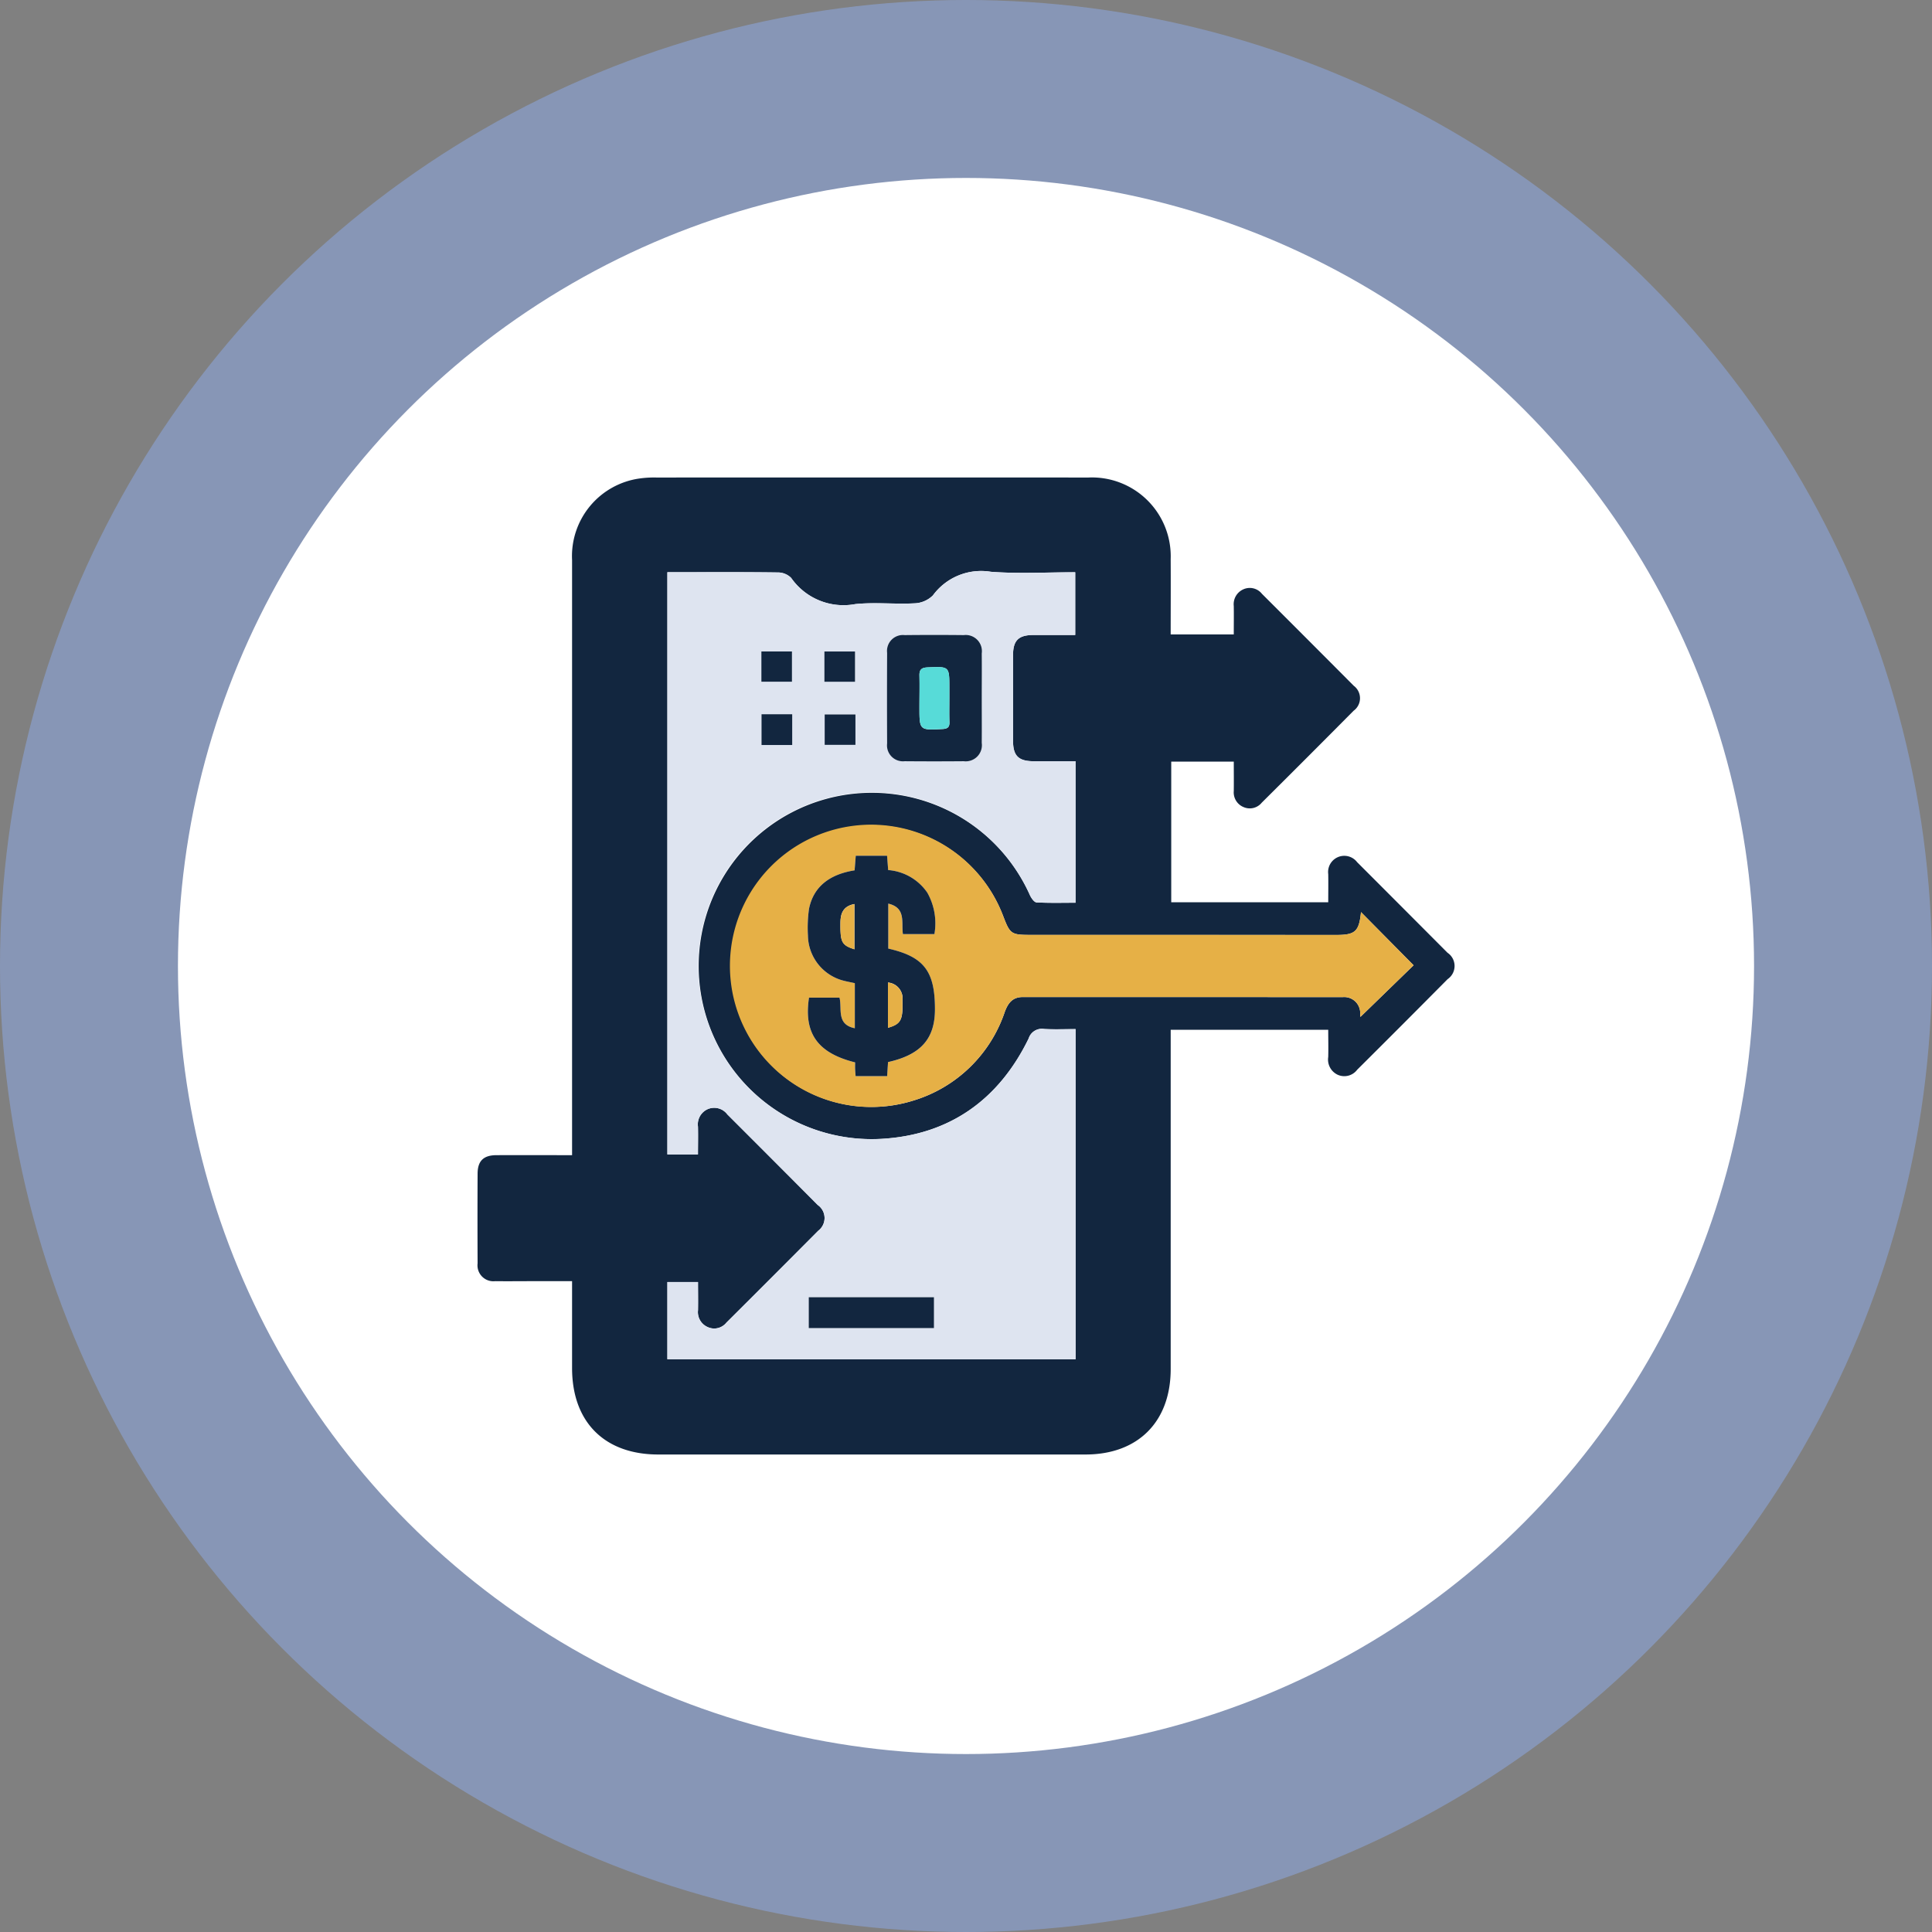 <svg xmlns="http://www.w3.org/2000/svg" xmlns:xlink="http://www.w3.org/1999/xlink" width="152" height="152" viewBox="0 0 152 152">
  <rect x="0" y="0" width="152" height="152" fill="#808080" stroke="none"/>
  <defs>
    <clipPath id="clip-path">
      <rect id="Rectángulo_357889" data-name="Rectángulo 357889" width="76.867" height="76.862" fill="#12263f"/>
    </clipPath>
  </defs>
  <g id="Grupo_1020667" data-name="Grupo 1020667" transform="translate(7.173 7)">
    <g id="Grupo_1020472" data-name="Grupo 1020472">
      <circle id="Elipse_8460" data-name="Elipse 8460" cx="76" cy="76" r="76" transform="translate(-7.173 -7)" fill="#91b3fa" opacity="0.45"/>
      <circle id="Elipse_8461" data-name="Elipse 8461" cx="62" cy="62" r="62" transform="translate(6.827 7)" fill="#fff"/>
      <g id="Grupo_1021551" data-name="Grupo 1021551" transform="translate(30.394 30.569)">
        <g id="Grupo_1021550" data-name="Grupo 1021550" clip-path="url(#clip-path)">
          <path id="Trazado_750246" data-name="Trazado 750246" d="M59.5,22.353H54.58V33.415H66.932c0-.734.013-1.474,0-2.213a1.273,1.273,0,0,1,2.273-.94q3.559,3.56,7.111,7.127a1.253,1.253,0,0,1,.008,2.076q-3.543,3.576-7.113,7.125a1.267,1.267,0,0,1-1.53.4,1.32,1.32,0,0,1-.75-1.4c.019-.695,0-1.39,0-2.143H54.537v.894q0,12.9,0,25.8c0,4.146-2.569,6.722-6.7,6.723q-16.807,0-33.612,0c-4.235,0-6.784-2.558-6.784-6.8,0-2.243,0-4.487,0-6.837H4.257c-.955,0-1.911.012-2.865,0a1.252,1.252,0,0,1-1.384-1.4q-.017-3.525,0-7.049c0-1.007.462-1.459,1.474-1.464,1.957-.009,3.913,0,5.959,0v-.962q0-22.93,0-45.859A6.167,6.167,0,0,1,12.758.075,8.1,8.1,0,0,1,14.07,0q17-.006,34,0a6.2,6.2,0,0,1,6.466,6.414c.012,1.959,0,3.918,0,5.93H59.5c0-.749.011-1.49,0-2.23A1.279,1.279,0,0,1,60.245,8.8a1.222,1.222,0,0,1,1.472.351q3.618,3.611,7.223,7.234a1.219,1.219,0,0,1-.013,1.965q-3.6,3.63-7.226,7.232a1.213,1.213,0,0,1-1.4.359,1.248,1.248,0,0,1-.8-1.285c.009-.745,0-1.491,0-2.3M47.056,43.4c-.887,0-1.688.035-2.483-.011a1.086,1.086,0,0,0-1.212.746c-2.356,4.836-6.253,7.6-11.612,7.9A13.625,13.625,0,1,1,43.466,32.87c.107.225.331.548.515.558,1.019.055,2.043.026,3.069.026V22.324c-1.119,0-2.2,0-3.275,0-1.216,0-1.642-.42-1.644-1.611q0-3.37,0-6.74c0-1.154.432-1.578,1.593-1.583,1.1-.005,2.2,0,3.3,0V7.453c-2.257,0-4.461.128-6.642-.039a4.707,4.707,0,0,0-4.553,1.857,2.158,2.158,0,0,1-1.471.627c-1.545.08-3.11-.1-4.642.06A5.018,5.018,0,0,1,24.678,7.9a1.472,1.472,0,0,0-1.055-.429c-2.659-.036-5.318-.02-7.977-.02h-.707V53.255h2.408c0-.758.015-1.475,0-2.192a1.309,1.309,0,0,1,.785-1.379,1.292,1.292,0,0,1,1.527.425q3.558,3.561,7.112,7.126a1.251,1.251,0,0,1,.035,2.027q-3.6,3.631-7.225,7.231a1.228,1.228,0,0,1-1.474.344,1.279,1.279,0,0,1-.758-1.317c.015-.741,0-1.482,0-2.224H14.939v6.076H47.056ZM69.51,34.191c-.154,1.542-.46,1.8-1.961,1.8q-12-.006-24.006-.005c-1.558,0-1.644-.058-2.192-1.5a11.082,11.082,0,1,0-7.03,14.523,10.929,10.929,0,0,0,7.161-6.962c.257-.7.612-1.173,1.42-1.173q12.584,0,25.168.006a1.256,1.256,0,0,1,1.375,1.329c.008.134.022.267.019.229l4.183-4.063L69.51,34.191" transform="translate(0 0)" fill="#12263f"/>
          <path id="Trazado_750247" data-name="Trazado 750247" d="M128.566,83.711v25.973H96.449v-6.076h2.408c0,.742.011,1.483,0,2.224a1.279,1.279,0,0,0,.758,1.317,1.228,1.228,0,0,0,1.474-.344q3.617-3.611,7.225-7.231a1.251,1.251,0,0,0-.034-2.027q-3.544-3.574-7.112-7.126A1.292,1.292,0,0,0,99.638,90a1.309,1.309,0,0,0-.785,1.379c.019.717,0,1.434,0,2.192H96.449V47.761h.707c2.659,0,5.319-.016,7.977.02a1.473,1.473,0,0,1,1.055.429,5.018,5.018,0,0,0,5.043,2.063c1.532-.161,3.1.02,4.642-.06a2.158,2.158,0,0,0,1.471-.627,4.707,4.707,0,0,1,4.553-1.857c2.181.167,4.385.039,6.642.039V52.7c-1.1,0-2.2,0-3.3,0-1.161.005-1.59.43-1.593,1.583q-.009,3.37,0,6.74c0,1.191.428,1.606,1.644,1.611,1.078,0,2.156,0,3.275,0V73.767c-1.026,0-2.05.028-3.069-.026-.184-.01-.408-.333-.515-.558a13.64,13.64,0,1,0-11.717,19.159c5.359-.293,9.255-3.06,11.612-7.9a1.086,1.086,0,0,1,1.212-.746c.8.047,1.6.011,2.484.011m-7.382-26c0-1.187.009-2.375,0-3.562a1.276,1.276,0,0,0-1.422-1.442q-2.322-.023-4.645,0a1.253,1.253,0,0,0-1.38,1.4q-.018,3.562,0,7.124a1.254,1.254,0,0,0,1.381,1.4q2.322.024,4.645,0a1.273,1.273,0,0,0,1.421-1.441c.013-1.162,0-2.323,0-3.485m-3.762,47.1h-9.849v2.426h9.849ZM103.845,56.378h2.4V54h-2.4Zm4.958,0h2.408V54H108.8Zm-4.947,4.975h2.414v-2.42h-2.414Zm7.389-2.4h-2.42v2.391h2.42Z" transform="translate(-81.51 -40.313)" fill="#dee4f0"/>
          <path id="Trazado_750248" data-name="Trazado 750248" d="M178.2,183.226l4.138,4.181-4.183,4.063c0,.038-.01-.1-.019-.229a1.256,1.256,0,0,0-1.375-1.329q-12.584-.01-25.168-.006c-.808,0-1.164.476-1.42,1.173a10.929,10.929,0,0,1-7.161,6.962,11.106,11.106,0,1,1,7.03-14.523c.548,1.446.633,1.5,2.192,1.5q12,0,24.006.005c1.5,0,1.807-.261,1.961-1.8m-37.212,11.806c2.578-.576,3.684-1.824,3.69-4.129.009-3.025-.858-4.159-3.672-4.8v-3.537c1.431.327,1.01,1.5,1.153,2.4h2.476a4.9,4.9,0,0,0-.56-3.266A4.109,4.109,0,0,0,141,179.918l-.086-1.126h-2.464l-.091,1.148c-2.028.321-3.255,1.331-3.591,3.05a10.718,10.718,0,0,0-.081,2.083,3.726,3.726,0,0,0,2.589,3.487c.359.112.734.173,1.1.257v3.545c-1.478-.293-.987-1.541-1.205-2.407h-2.4c-.424,2.811.675,4.358,3.627,5.094,0,.16-.005.337,0,.514s.024.351.04.568h2.481l.07-1.1" transform="translate(-108.691 -149.035)" fill="#e6b046"/>
          <path id="Trazado_750249" data-name="Trazado 750249" d="M215.446,84.944c0,1.162.01,2.323,0,3.485a1.273,1.273,0,0,1-1.421,1.441q-2.322.02-4.645,0a1.253,1.253,0,0,1-1.381-1.4q-.018-3.562,0-7.124a1.253,1.253,0,0,1,1.38-1.4q2.322-.025,4.645,0a1.276,1.276,0,0,1,1.422,1.442c.012,1.187,0,2.375,0,3.562m-2.551-.01q0-.425,0-.851c0-1.688,0-1.673-1.718-1.6-.461.02-.648.167-.636.636.021.824,0,1.65,0,2.475,0,1.845,0,1.833,1.817,1.738.395-.021.557-.14.543-.543-.021-.618-.006-1.237-.007-1.856" transform="translate(-175.772 -67.55)" fill="#12263f"/>
          <rect id="Rectángulo_357884" data-name="Rectángulo 357884" width="9.849" height="2.426" transform="translate(26.063 64.491)" fill="#12263f"/>
          <rect id="Rectángulo_357885" data-name="Rectángulo 357885" width="2.405" height="2.38" transform="translate(22.335 13.685)" fill="#12263f"/>
          <rect id="Rectángulo_357886" data-name="Rectángulo 357886" width="2.408" height="2.381" transform="translate(27.293 13.687)" fill="#12263f"/>
          <rect id="Rectángulo_357887" data-name="Rectángulo 357887" width="2.414" height="2.42" transform="translate(22.346 18.624)" fill="#12263f"/>
          <rect id="Rectángulo_357888" data-name="Rectángulo 357888" width="2.42" height="2.391" transform="translate(27.315 18.641)" fill="#12263f"/>
          <path id="Trazado_750250" data-name="Trazado 750250" d="M174.068,208.359l-.07,1.1h-2.481c-.016-.217-.034-.392-.04-.568s0-.355,0-.515c-2.952-.737-4.051-2.284-3.627-5.094h2.4c.218.866-.273,2.114,1.205,2.407v-3.545c-.366-.084-.741-.145-1.1-.257a3.726,3.726,0,0,1-2.589-3.487,10.716,10.716,0,0,1,.081-2.083c.337-1.72,1.564-2.729,3.591-3.05l.091-1.148h2.464l.086,1.126a4.109,4.109,0,0,1,3.077,1.775,4.9,4.9,0,0,1,.56,3.266h-2.476c-.142-.891.278-2.068-1.153-2.4v3.537c2.814.642,3.681,1.777,3.672,4.8-.007,2.3-1.112,3.553-3.69,4.129m-2.644-8.874v-3.562c-.886.168-1.1.738-1.1,1.474-.015,1.529.094,1.758,1.1,2.087m2.641,6.175c1.024-.3,1.18-.612,1.138-2.146a1.255,1.255,0,0,0-1.138-1.415Z" transform="translate(-141.769 -162.362)" fill="#12263f"/>
          <path id="Trazado_750251" data-name="Trazado 750251" d="M226.832,98.743c0,.619-.016,1.238.005,1.856.014.4-.148.523-.543.543-1.819.1-1.819.108-1.817-1.738,0-.825.021-1.65,0-2.475-.012-.469.175-.616.636-.636,1.721-.074,1.72-.09,1.718,1.6q0,.425,0,.851" transform="translate(-189.707 -81.359)" fill="#57dbd8"/>
          <path id="Trazado_750252" data-name="Trazado 750252" d="M185.424,220.241c-1.01-.329-1.119-.558-1.1-2.087.007-.737.217-1.307,1.1-1.475Z" transform="translate(-155.77 -183.118)" fill="#e6b046"/>
          <path id="Trazado_750253" data-name="Trazado 750253" d="M208.5,260.11v-3.561a1.255,1.255,0,0,1,1.138,1.415c.042,1.533-.114,1.851-1.138,2.146" transform="translate(-176.208 -216.812)" fill="#e6b046"/>
        </g>
      </g>
    </g>
  </g>
</svg>

